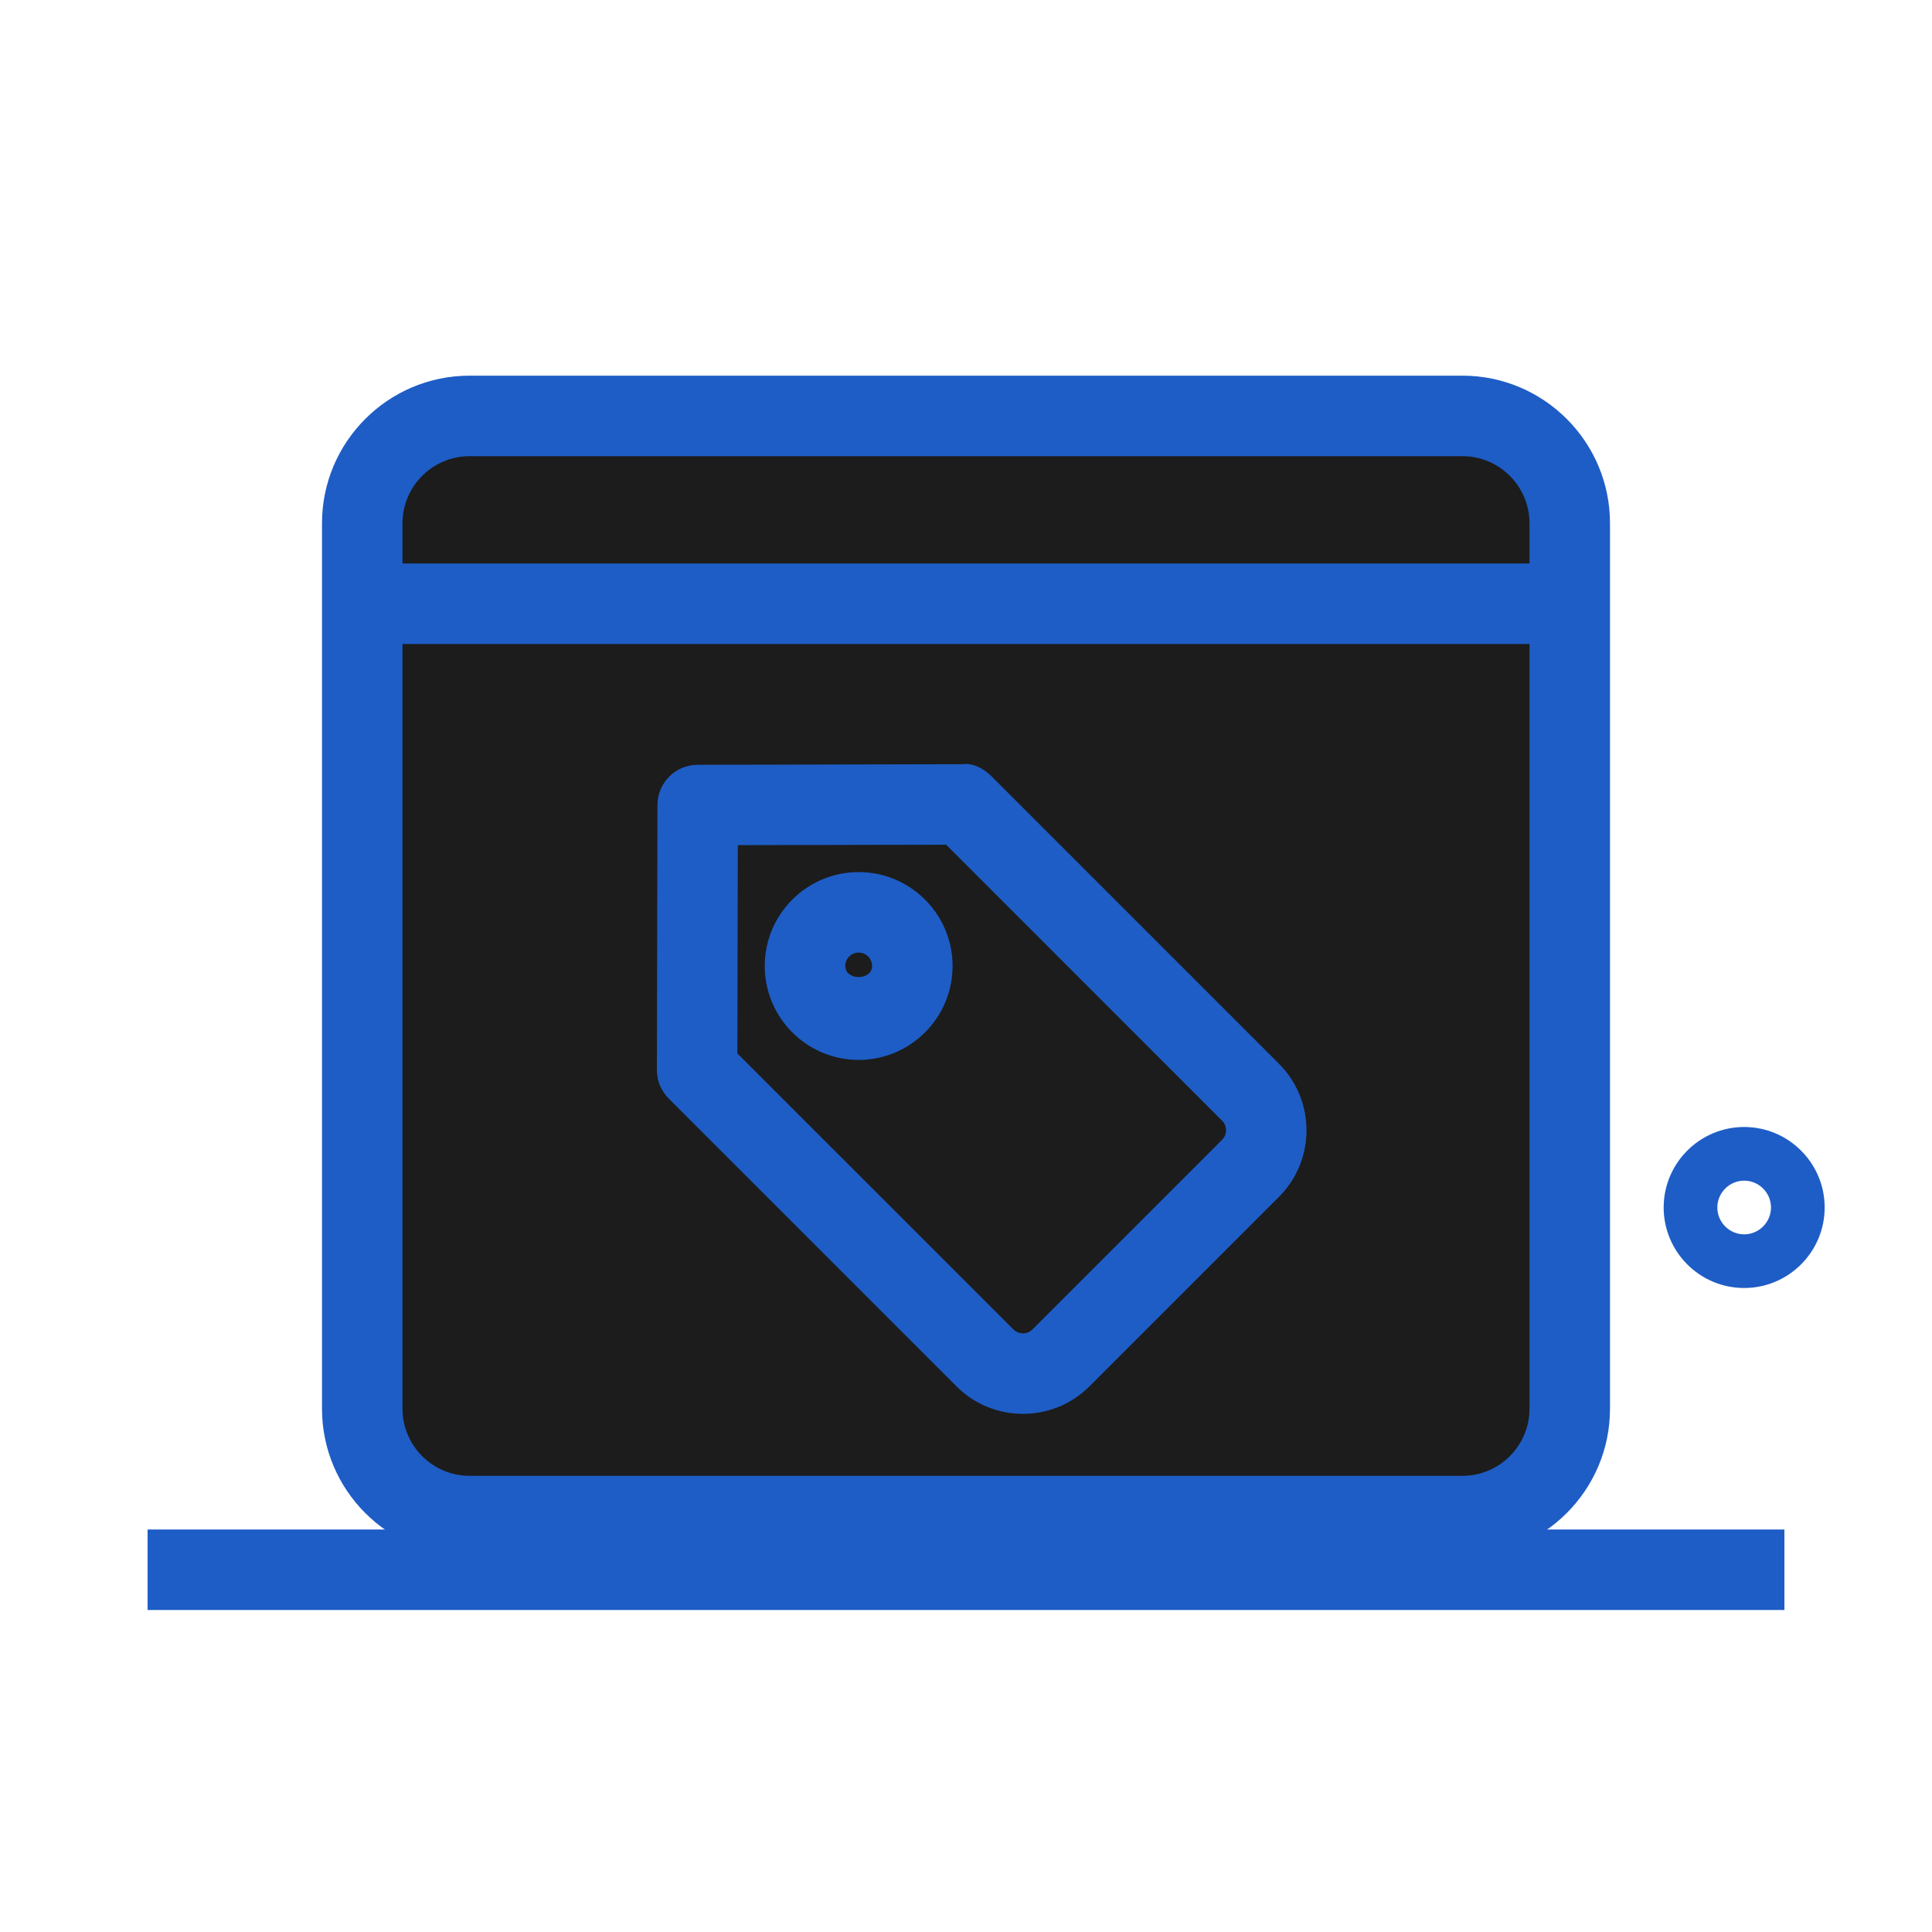 <svg width="36" height="36" viewBox="0 0 36 36" fill="none" xmlns="http://www.w3.org/2000/svg">
<path d="M32.5 24C31.673 24 31 23.327 31 22.5C31 21.673 31.673 21 32.5 21C33.327 21 34 21.673 34 22.5C34 23.327 33.327 24 32.5 24ZM32.5 22C32.225 22 32 22.225 32 22.5C32 22.775 32.225 23 32.5 23C32.775 23 33 22.775 33 22.5C33 22.225 32.775 22 32.5 22Z" fill="#1E5DC5"/>
<path d="M27.25 28.25H8.75C7.645 28.25 6.75 27.355 6.75 26.25V11.25H29.25V26.25C29.25 27.355 28.355 28.25 27.25 28.25Z" fill="#1C1C1C"/>
<path d="M29.25 11.25H6.75V9.75C6.75 8.645 7.645 7.75 8.75 7.75H27.25C28.355 7.75 29.25 8.645 29.25 9.75V11.25Z" fill="#1C1C1C"/>
<path d="M18.354 25.303L12.99 19.939L13 15L17.939 14.99L23.303 20.354C23.694 20.745 23.694 21.378 23.303 21.768L19.767 25.304C19.377 25.694 18.744 25.694 18.354 25.303Z" fill="#1C1C1C"/>
<path d="M16 19C16.552 19 17 18.552 17 18C17 17.448 16.552 17 16 17C15.448 17 15 17.448 15 18C15 18.552 15.448 19 16 19Z" fill="#1C1C1C"/>
<path d="M8.75 26.25V11.25H6.75V26.25C6.75 27.355 7.645 28.25 8.75 28.25H10.75C9.645 28.25 8.75 27.355 8.75 26.25Z" fill="#1C1C1C"/>
<path d="M10.75 7.75H8.75C7.645 7.75 6.75 8.645 6.75 9.75V11.25H8.75V9.75C8.75 8.645 9.645 7.75 10.75 7.75Z" fill="#1C1C1C"/>
<path d="M14.99 19.939L15 15H13L12.99 19.939L18.354 25.303C18.745 25.694 19.378 25.694 19.768 25.303L20.061 25.01L14.99 19.939Z" fill="#1C1C1C"/>
<path d="M2.75 28.5H33.25V30H2.75V28.5Z" fill="#1E5DC5"/>
<path d="M19.061 26.345C18.613 26.345 18.165 26.175 17.825 25.835C17.824 25.835 17.824 25.834 17.824 25.834L12.46 20.47C12.319 20.329 12.24 20.138 12.24 19.938L12.251 14.999C12.252 14.586 12.586 14.252 12.999 14.251L17.938 14.24C18.122 14.212 18.329 14.318 18.47 14.46L23.834 19.824C24.515 20.507 24.515 21.616 23.835 22.298L20.298 25.835C19.956 26.175 19.509 26.345 19.061 26.345ZM18.884 24.773C18.983 24.869 19.142 24.87 19.238 24.772L22.773 21.237C22.87 21.139 22.87 20.981 22.772 20.883L17.63 15.74L13.748 15.748L13.74 19.63L18.884 24.773Z" fill="#1E5DC5"/>
<path d="M16 19.75C15.035 19.75 14.25 18.965 14.25 18C14.25 17.035 15.035 16.25 16 16.25C16.965 16.25 17.75 17.035 17.75 18C17.75 18.965 16.965 19.75 16 19.75ZM16 17.75C15.862 17.75 15.75 17.862 15.75 18C15.75 18.275 16.25 18.275 16.25 18C16.25 17.862 16.138 17.75 16 17.75Z" fill="#1E5DC5"/>
<path d="M27.25 29H8.75C7.233 29 6 27.767 6 26.25V9.75C6 8.233 7.233 7 8.75 7H27.25C28.767 7 30 8.233 30 9.75V26.25C30 27.767 28.767 29 27.25 29ZM8.75 8.5C8.061 8.5 7.5 9.061 7.5 9.75V26.25C7.5 26.939 8.061 27.5 8.75 27.5H27.25C27.939 27.5 28.5 26.939 28.5 26.25V9.75C28.5 9.061 27.939 8.5 27.25 8.5H8.75Z" fill="#1E5DC5"/>
<path d="M6.75 10.5H29.25V12H6.75V10.5Z" fill="#1E5DC5"/>
</svg>
